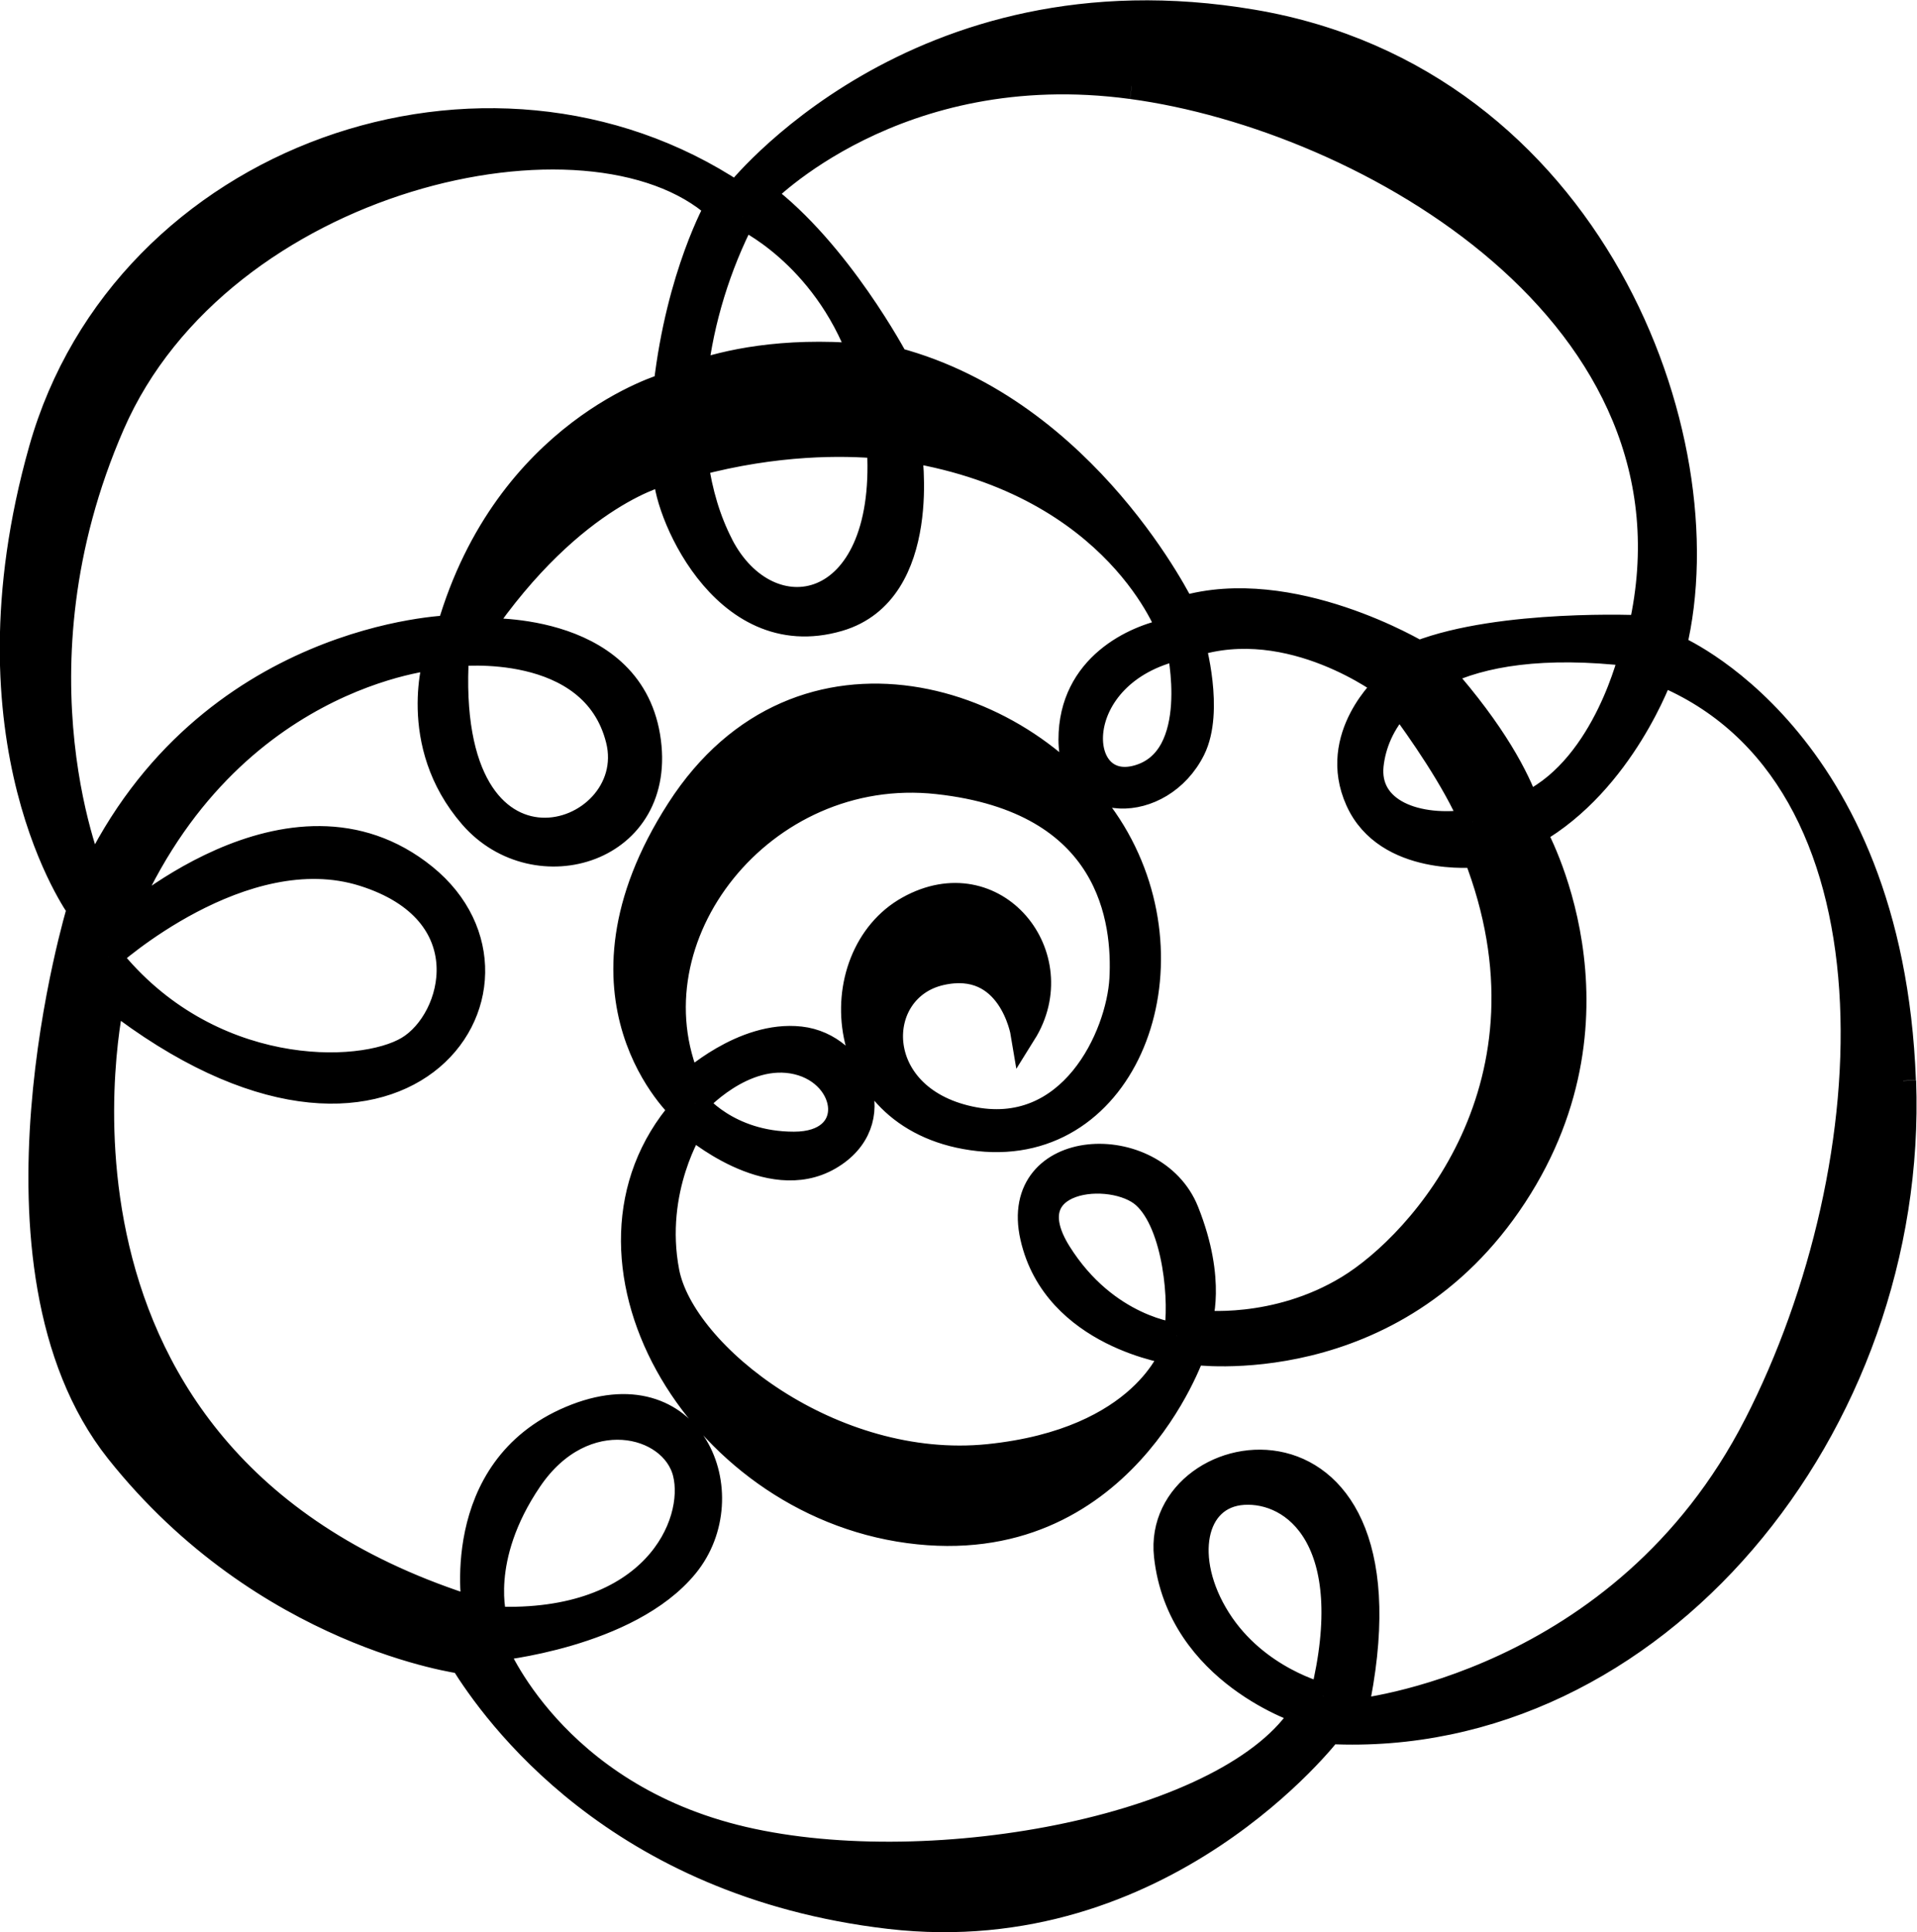 <?xml version="1.0" encoding="UTF-8" standalone="no"?>
<svg
   xmlns:dc="http://purl.org/dc/elements/1.1/"
   xmlns:cc="http://creativecommons.org/ns#"
   xmlns:rdf="http://www.w3.org/1999/02/22-rdf-syntax-ns#"
   xmlns:svg="http://www.w3.org/2000/svg"
   xmlns="http://www.w3.org/2000/svg"
   xmlns:sodipodi="http://sodipodi.sourceforge.net/DTD/sodipodi-0.dtd"
   xmlns:inkscape="http://www.inkscape.org/namespaces/inkscape"
   version="1.1"
   id="svg2"
   xml:space="preserve"
   width="39.475"
   height="39.779"
   viewBox="0 0 39.475 39.779"
   sodipodi:docname="vectorian116.pdf"><defs
     id="defs6" /><sodipodi:namedview
     pagecolor="#ffffff"
     bordercolor="#666666"
     borderopacity="1"
     objecttolerance="10"
     gridtolerance="10"
     guidetolerance="10"
     inkscape:pageopacity="0"
     inkscape:pageshadow="2"
     inkscape:window-width="640"
     inkscape:window-height="480"
     id="namedview4" /><g
     id="g10"
     inkscape:groupmode="layer"
     inkscape:label="vectorian116"
     transform="matrix(1.333,0,0,-1.333,-0.843,40.103)"><g
       id="g12"
       transform="translate(72,-41.376)"><g
         id="g14"
         transform="translate(-71.168,41.819)"><g
           id="g16"><g
             id="g18"><path
               d="m 10.54,12.605 c 0,0 0.738,0.837 1.576,0.64 0.836,-0.197 0.984,-1.281 -0.051,-1.281 -1.033,0 -1.525,0.641 -1.525,0.641 M 17.974,9.011 c 0,0 -1.083,0.098 -1.822,1.279 -0.738,1.182 0.837,1.33 1.33,0.886 C 17.974,10.734 18.073,9.505 17.974,9.011 M 1.48,14.87 c 0,0 2.067,1.872 3.939,1.281 1.872,-0.591 1.428,-2.266 0.69,-2.708 C 5.371,12.999 3.007,12.95 1.48,14.87 M 7.98,6.796 c 0.837,1.232 2.214,0.886 2.412,0.098 0.197,-0.788 -0.492,-2.363 -2.954,-2.264 0,0 -0.295,0.935 0.542,2.166 M 26.935,7.632 C 24.868,3.595 20.731,3.201 20.731,3.201 21.814,8.222 17.618,7.537 17.826,5.615 18.024,3.793 19.944,3.201 19.944,3.201 18.86,1.429 14.232,0.543 11.278,1.232 8.324,1.92 7.438,4.186 7.438,4.186 c 0,0 2.068,0.197 2.954,1.28 0.886,1.083 0.098,3.052 -1.772,2.264 C 6.749,6.943 7.142,4.776 7.142,4.776 c -7.287,2.265 -5.612,9.452 -5.612,9.452 4.43,-3.447 6.892,0.198 4.824,1.873 -2.067,1.673 -4.727,-0.788 -4.727,-0.788 1.576,3.938 4.924,4.186 4.924,4.186 0,0 -0.443,-1.33 0.541,-2.462 0.986,-1.132 3.003,-0.542 2.708,1.231 -0.295,1.772 -2.608,1.626 -2.608,1.626 1.476,2.166 2.904,2.46 2.904,2.46 -0.048,-0.492 0.849,-2.794 2.659,-2.264 1.428,0.418 1.084,2.61 1.084,2.61 3.249,-0.542 4.037,-2.806 4.037,-2.806 -0.542,-0.1 -1.525,-0.542 -1.525,-1.675 0,-1.131 1.382,-1.126 1.871,-0.149 0.295,0.592 0,1.626 0,1.626 1.525,0.492 3.003,-0.64 3.003,-0.64 0,0 -0.887,-0.788 -0.443,-1.773 C 21.224,16.298 22.602,16.445 22.602,16.445 23.981,12.902 21.765,10.439 20.632,9.75 19.5,9.06 18.319,9.208 18.319,9.208 c 0,0 0.238,0.637 -0.197,1.724 -0.492,1.231 -2.708,1.131 -2.363,-0.394 0.345,-1.528 2.167,-1.774 2.167,-1.774 0,0 -0.443,-1.378 -2.856,-1.625 -2.412,-0.245 -4.727,1.576 -4.974,2.857 -0.246,1.28 0.393,2.264 0.393,2.264 0,0 1.182,-1.034 2.117,-0.493 0.936,0.54 0.444,1.723 -0.443,1.822 -0.886,0.099 -1.722,-0.688 -1.722,-0.688 -0.985,2.264 1.132,4.972 3.841,4.675 2.707,-0.295 2.903,-2.166 2.856,-3.052 -0.05,-0.885 -0.789,-2.51 -2.363,-2.165 -1.576,0.344 -1.527,2.018 -0.443,2.264 1.083,0.246 1.279,-0.935 1.279,-0.935 0.738,1.181 -0.443,2.658 -1.772,1.919 -1.33,-0.738 -1.182,-3.3 1.083,-3.545 2.264,-0.245 3.347,2.608 2.068,4.727 -1.281,2.118 -4.826,3.249 -6.696,0.345 -1.872,-2.906 0.049,-4.628 0.049,-4.628 -1.97,-2.264 0.197,-6.056 3.496,-6.499 3.299,-0.443 4.382,2.757 4.382,2.757 0,0 3.102,-0.443 4.972,2.413 1.871,2.856 0.295,5.612 0.295,5.612 1.38,0.787 1.969,2.462 1.969,2.462 3.841,-1.576 3.546,-7.582 1.478,-11.62 M 20.239,3.448 c 0,0 -1.033,0.246 -1.624,1.182 -0.591,0.935 -0.393,1.919 0.393,1.969 0.788,0.049 1.822,-0.739 1.231,-3.151 M 9.358,18.218 c 0.394,-1.576 -2.757,-2.61 -2.511,1.329 0,0 2.117,0.246 2.511,-1.329 m -7.829,4.872 c 1.675,3.841 7.385,5.121 9.355,3.35 0,0 -0.59,-1.033 -0.788,-2.758 0,0 -2.461,-0.689 -3.347,-3.742 0,0 -3.743,-0.098 -5.515,-3.841 0,0 -1.379,3.152 0.295,6.991 m 9.748,3.202 c 0,0 1.246,-0.562 1.832,-2.156 -1.229,0.103 -2.095,-0.098 -2.574,-0.265 0.095,0.825 0.354,1.667 0.742,2.421 m -0.344,-5.071 c -0.199,0.385 -0.324,0.814 -0.389,1.266 1.253,0.335 2.287,0.321 2.845,0.271 0.002,-0.02 0.004,-0.04 0.004,-0.059 0.141,-2.594 -1.724,-2.906 -2.461,-1.478 m 6.45,-3.592 c -1.035,-0.296 -1.132,1.623 0.64,2.018 0,0 0.393,-1.723 -0.64,-2.018 m 5.171,-0.682 c -0.888,-0.141 -1.652,0.173 -1.578,0.877 0.035,0.32 0.171,0.661 0.454,0.96 0.299,-0.405 0.85,-1.186 1.124,-1.837 m -0.493,2.292 c 0.631,0.31 1.578,0.469 2.953,0.309 0,0 -0.394,-1.723 -1.576,-2.314 -0.019,-0.009 -0.038,-0.018 -0.057,-0.027 -0.146,0.407 -0.495,1.101 -1.32,2.033 m -4.777,9.071 c 3.643,-0.492 8.96,-3.544 7.876,-8.37 0,0 -2.165,0.099 -3.445,-0.394 0,0 -1.969,1.182 -3.643,0.69 0,0 -1.477,3.052 -4.432,3.84 0,0 -0.886,1.674 -2.068,2.56 0,0 2.068,2.167 5.711,1.674 m 11.916,-15.36 c -0.198,5.317 -3.545,6.696 -3.545,6.696 0.787,3.248 -1.281,8.763 -6.501,9.648 -5.218,0.887 -7.975,-2.658 -7.975,-2.658 -3.841,2.56 -9.453,0.591 -10.733,-3.94 -1.279,-4.528 0.591,-7.089 0.591,-7.089 0,0 -1.675,-5.515 0.59,-8.37 C 3.894,4.382 6.946,3.988 6.946,3.988 7.438,3.2 9.309,0.542 13.542,0.049 c 4.235,-0.492 6.795,2.856 6.795,2.856 5.022,-0.245 9.059,4.726 8.864,10.044"
               style="fill:#000000;fill-opacity:1;fill-rule:nonzero;stroke:#000000;stroke-width:0.399;stroke-linecap:butt;stroke-linejoin:miter;stroke-miterlimit:10;stroke-dasharray:none;stroke-opacity:1"
               id="path20" /></g></g></g></g></g></svg>
